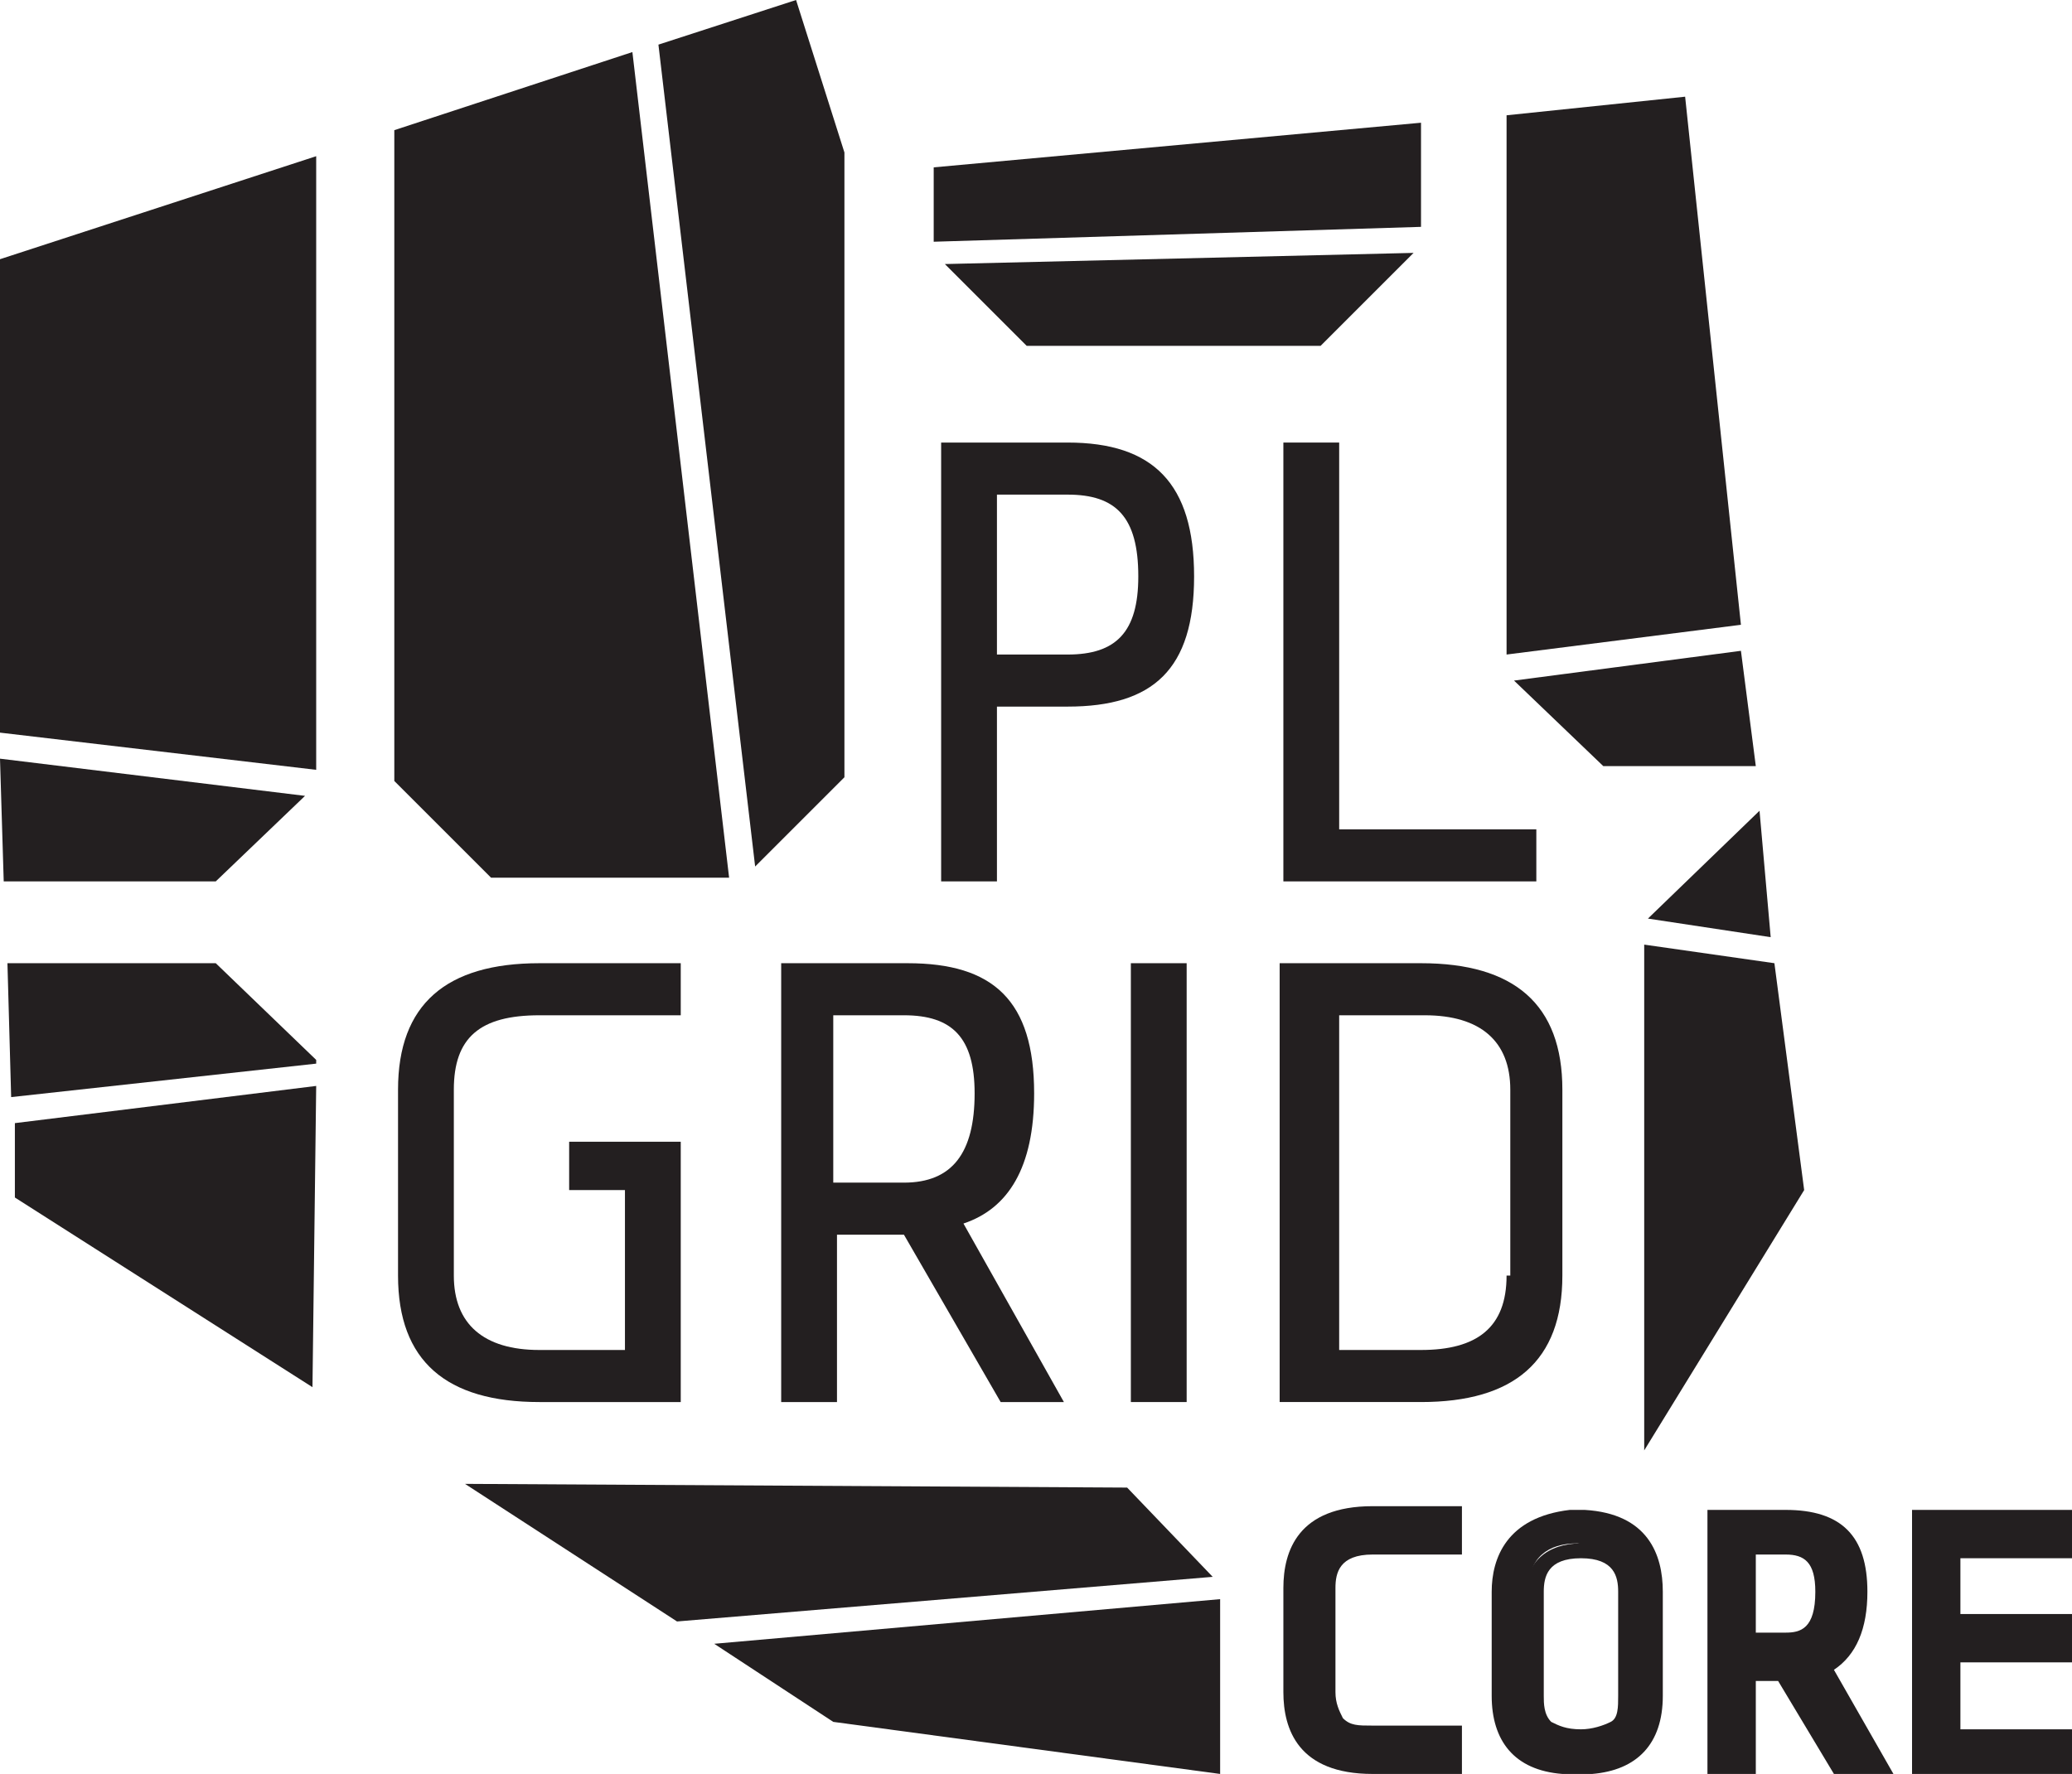 <?xml version="1.0" encoding="utf-8"?>
<!-- Generator: Adobe Illustrator 19.2.1, SVG Export Plug-In . SVG Version: 6.00 Build 0)  -->
<!DOCTYPE svg PUBLIC "-//W3C//DTD SVG 1.1//EN" "http://www.w3.org/Graphics/SVG/1.1/DTD/svg11.dtd">
<svg version="1.1" id="Warstwa_1" xmlns="http://www.w3.org/2000/svg" xmlns:xlink="http://www.w3.org/1999/xlink" x="0px" y="0px"
	 width="55.7px" height="47.7px" viewBox="0 0 55.7 47.7" style="enable-background:new 0 0 55.7 47.7;" xml:space="preserve">
<style type="text/css">
	.st0{fill-rule:evenodd;clip-rule:evenodd;fill:#231F20;}
	.st1{fill:#231F20;}
</style>
<g>
	<g>
		<rect x="30.4" y="25.9" class="st0" width="1.5" height="11.8"/>
	</g>
	<g>
		<path class="st0" d="M28.7,17.6h-1.9v-4.3h1.9c1.3,0,1.9,0.6,1.9,2.2C30.6,17,30,17.6,28.7,17.6 M28.7,11.9h-3.4v11.8h1.5v-4.7
			h1.9c2.3,0,3.4-1,3.4-3.5S31,11.9,28.7,11.9L28.7,11.9z"/>
	</g>
	<g>
		<path class="st0" d="M24.3,31.8h-1.9v-4.5h1.9c1.3,0,1.9,0.6,1.9,2.1C26.2,31,25.6,31.8,24.3,31.8 M25.9,32.9
			c1.2-0.4,1.9-1.5,1.9-3.5c0-2.5-1.1-3.5-3.4-3.5h-3.4v11.8h1.5v-4.5h1.8l2.6,4.5h1.7L25.9,32.9L25.9,32.9z"/>
	</g>
	<g>
		<path class="st0" d="M18.3,37.7v-7h-3V32h1.5v4.3h-2.3c-1.5,0-2.3-0.7-2.3-2v-5c0-1.4,0.7-2,2.3-2h3.8v-1.4h-3.8
			c-2.5,0-3.8,1.1-3.8,3.4v5c0,2.3,1.3,3.4,3.8,3.4H18.3L18.3,37.7z"/>
	</g>
	<g>
		<polygon class="st0" points="34.5,11.9 34.5,23.7 41.3,23.7 41.3,22.3 36,22.3 36,11.9 		"/>
	</g>
	<g>
		<path class="st0" d="M40.5,34.3c0,1.4-0.8,2-2.3,2H36v-9h2.3c1.5,0,2.3,0.7,2.3,2V34.3L40.5,34.3z M38.2,25.9h-3.8v11.8h3.8
			c2.5,0,3.8-1.1,3.8-3.4v-5C42,27,40.7,25.9,38.2,25.9L38.2,25.9z"/>
	</g>
	<g>
		<polygon class="st0" points="8.2,21.4 0,20.4 0.1,23.7 5.8,23.7 		"/>
	</g>
	<g>
		<polygon class="st0" points="27.6,9.3 35.5,9.3 38,6.8 25.4,7.1 		"/>
	</g>
	<g>
		<polygon class="st0" points="22.7,20.9 22.7,4.1 21.4,0 17.7,1.2 20.3,23.3 		"/>
	</g>
	<g>
		<polygon class="st0" points="25.1,6.5 38.2,6.1 38.2,3.3 25.1,4.5 		"/>
	</g>
	<g>
		<polygon class="st0" points="46.8,17.5 40.7,18.3 43.1,20.6 47.2,20.6 		"/>
	</g>
	<g>
		<polygon class="st0" points="47.6,25.2 47.3,21.8 44.3,24.7 		"/>
	</g>
	<g>
		<polygon class="st0" points="45.3,2.6 40.5,3.1 40.5,17.6 46.8,16.8 		"/>
	</g>
	<g>
		<polygon class="st0" points="47.7,25.9 44.2,25.4 44.2,39 48.5,32 		"/>
	</g>
	<g>
		<polygon class="st0" points="19.6,23.6 17,1.4 10.6,3.5 10.6,21 13.2,23.6 		"/>
	</g>
	<g>
		<polygon class="st0" points="30.3,40 12.5,39.9 18.2,43.6 32.6,42.4 		"/>
	</g>
	<g>
		<polygon class="st0" points="22.4,46.3 32.8,47.7 32.8,43 19.2,44.2 		"/>
	</g>
	<g>
		<polygon class="st0" points="0.2,25.9 0.3,29.5 8.5,28.6 8.5,28.5 5.8,25.9 		"/>
	</g>
	<g>
		<polygon class="st0" points="0.4,32.2 8.4,37.3 8.5,29.2 0.4,30.2 		"/>
	</g>
	<g>
		<polygon class="st0" points="8.5,4.2 -0.4,7.1 0,19.7 8.5,20.7 		"/>
	</g>
	<g>
		<path class="st0" d="M48,44.2h-1.1v-2.5H48c0.7,0,1.1,0.3,1.1,1.2C49,43.7,48.7,44.2,48,44.2 M48.9,44.8c0.7-0.2,1-0.9,1-1.9
			c0-1.4-0.6-2-1.9-2h-1.9v6.6h0.8v-2.5h1l1.5,2.5h1L48.9,44.8L48.9,44.8z"/>
		<path class="st1" d="M50.9,47.7h-1.6l-1.5-2.5h-0.6v2.5h-1.3v-7.1H48c1.5,0,2.2,0.7,2.2,2.2c0,1-0.3,1.7-0.9,2.1L50.9,47.7z
			 M49.6,47.2H50l-1.5-2.6l0.3-0.1c0.6-0.2,0.9-0.7,0.9-1.7c0-1.2-0.5-1.7-1.7-1.7h-1.7v6.1h0.3v-2.5h1.4L49.6,47.2z M48,44.4h-1.3
			v-3H48c0.9,0,1.3,0.5,1.3,1.5C49.3,44.2,48.5,44.4,48,44.4z M47.2,43.9H48c0.4,0,0.8-0.1,0.8-1.1c0-0.8-0.3-1-0.8-1h-0.8V43.9z"/>
	</g>
	<g>
		<path class="st0" d="M39,47.5c0-0.2,0-0.3,0-0.8c-0.2,0-0.5,0-0.8,0h-1.3c-0.4,0-0.7-0.1-0.9-0.3c-0.2-0.2-0.3-0.5-0.3-0.9v-2.8
			c0-0.8,0.4-1.1,1.3-1.1H39v-0.8h-2.1c-1.4,0-2.1,0.6-2.1,1.9c0,0,0,0.7,0,1.4c0,0.7,0,1.4,0,1.4c0,1.3,0.7,1.9,2.1,1.9H39L39,47.5
			z"/>
		<path class="st1" d="M39.3,47.7h-2.4c-2,0-2.4-1.2-2.4-2.2v-2.8c0-1,0.4-2.2,2.4-2.2h2.4v1.3h-2.4c-0.9,0-1,0.5-1,0.9v2.8
			c0,0.3,0.1,0.5,0.2,0.7c0.2,0.2,0.4,0.2,0.8,0.2h1.3c0.4,0,0.6,0,0.8,0l0.3,0V47.7z M36.9,41.1c-1.3,0-1.9,0.5-1.9,1.7v2.8
			c0,1.1,0.6,1.7,1.9,1.7h1.9V47c-0.2,0-0.4,0-0.6,0h-1.3c-0.5,0-0.9-0.1-1.1-0.4c-0.3-0.2-0.4-0.6-0.4-1v-2.8
			c0-0.9,0.5-1.4,1.5-1.4h1.9v-0.3H36.9z"/>
	</g>
	<g>
		<path class="st0" d="M43.4,46.4c0.2-0.2,0.3-0.5,0.3-0.9v-2.8c0-0.8-0.4-1.1-1.3-1.2l0,0c-0.8,0-1.3,0.4-1.3,1.2v2.8
			c0,0.4,0.1,0.7,0.3,0.9c0.2,0.2,0.5,0.3,0.9,0.3l0,0C42.9,46.7,43.2,46.6,43.4,46.4L43.4,46.4z M42.5,40.9L42.5,40.9
			c1.4-0.1,2.1,0.6,2.1,1.8c0,0,0,0.7,0,1.4c0,0.7,0,1.4,0,1.4c0,1.1-0.5,1.8-1.7,1.9c-0.1,0-0.1,0-0.2,0s-0.2,0-0.2,0l0,0h-0.2
			c-0.1,0-0.1,0-0.2,0c-1.1-0.1-1.7-0.8-1.7-1.9c0,0,0-0.7,0-1.4c0-0.7,0-1.4,0-1.4C40.4,41.5,41.1,40.9,42.5,40.9L42.5,40.9z"/>
		<path class="st1" d="M42.7,47.7h-0.7c-1.3-0.1-1.9-0.9-1.9-2.1v-2.8c0-0.9,0.4-2,2.1-2.2v0l0.2,0l0.2,0v0c1.7,0.1,2.1,1.2,2.1,2.2
			v2.8c0,1.3-0.7,2-1.9,2.1L42.7,47.7z M42.5,41.1c-1.3,0-1.9,0.5-1.9,1.7v2.8c0,1,0.5,1.5,1.5,1.6l0.9,0c1-0.1,1.4-0.6,1.4-1.6
			v-2.8C44.4,41.6,43.8,41.1,42.5,41.1z M42.5,47c-0.5,0-0.8-0.1-1.1-0.3c-0.3-0.2-0.4-0.6-0.4-1v-2.8c0-0.9,0.6-1.4,1.5-1.4
			c1,0,1.5,0.5,1.5,1.4v2.8c0,0.5-0.1,0.8-0.4,1l0,0C43.3,46.8,43,47,42.5,47z M42.5,41.9c-0.9,0-1,0.5-1,0.9v2.8
			c0,0.2,0,0.5,0.2,0.7c0.2,0.1,0.4,0.2,0.8,0.2c0.3,0,0.6-0.1,0.8-0.2c0.2-0.1,0.2-0.4,0.2-0.7v-2.8C43.5,42.4,43.4,41.9,42.5,41.9
			z"/>
	</g>
	<g>
		<polygon class="st0" points="52.4,40.9 55.5,40.9 55.5,41.6 52.4,41.6 52.4,43.6 55.5,43.6 55.5,44.4 52.4,44.4 52.4,46.7 
			55.5,46.7 55.5,47.5 52.4,47.5 52.4,47.5 51.7,47.5 51.7,47.5 51.7,46.7 51.7,44.4 51.7,43.6 51.7,41.6 51.7,40.9 51.7,40.9 
			52.4,40.9 		"/>
		<path class="st1" d="M55.7,47.7h-4.3v-7.1h4.3v1.3h-3v1.5h3v1.3h-3v1.8h3V47.7z M51.9,47.2h3.3v-0.3h-3v-2.8h3v-0.3h-3v-2.5h3
			v-0.3h-3.3V47.2z"/>
	</g>
</g>
</svg>
